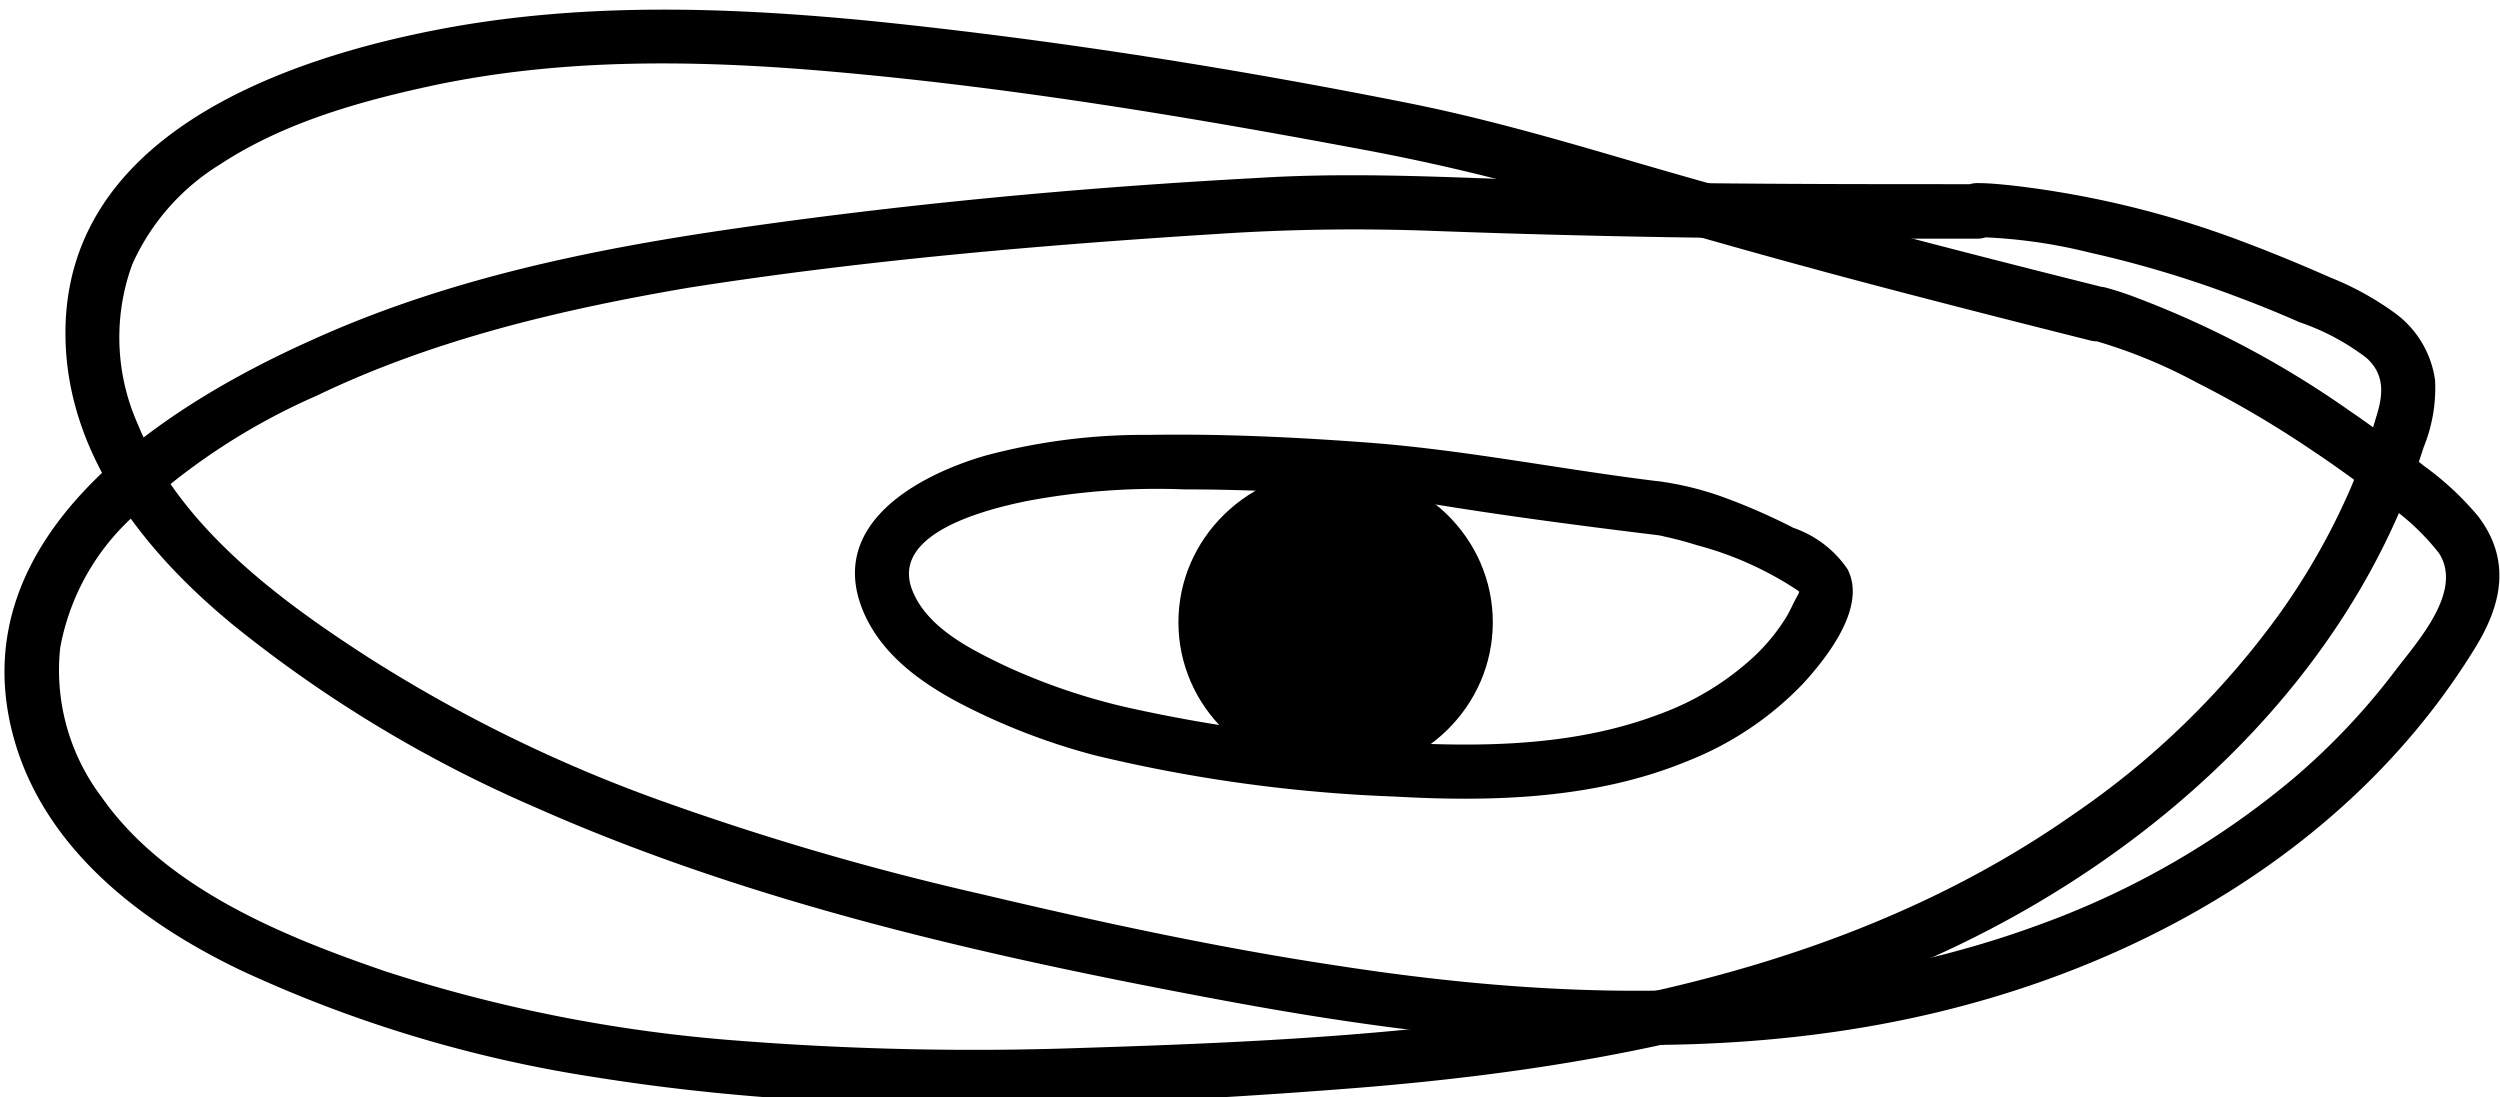 <svg id="Capa_1" data-name="Capa 1" xmlns="http://www.w3.org/2000/svg" viewBox="0 0 139 61"><path d="M117.05,16c-9-2.25-18-4.59-26.94-7.22-3.93-1.15-7.84-2.26-11.86-3.06-9.73-1.94-19.61-3.5-29.48-4.52C40.74.4,32.61.1,24.64,1.59c-9,1.69-21.11,6-21,17.07.06,6.7,4.51,12.16,9.45,16.19a72.26,72.26,0,0,0,16.59,10C41.8,50.24,55,53.2,68,55.62c13.71,2.56,28.14,3.93,41.77.13C121,52.63,131.45,46.1,137.63,36c1.48-2.4,2-4.88.15-7.3a16.39,16.39,0,0,0-3-2.79c-1.37-1.09-2.78-2.14-4.23-3.13a53.24,53.24,0,0,0-11.74-6.22,17.5,17.5,0,0,0-1.73-.57c-1.87-.47-2.67,2.42-.8,2.9a28.72,28.72,0,0,1,5.84,2.37,58.81,58.81,0,0,1,6.58,3.88q1.94,1.3,3.78,2.74a13.21,13.21,0,0,1,3.13,2.88c1.36,2.13-1.21,4.91-2.45,6.55a37.88,37.88,0,0,1-5.68,6,46.73,46.73,0,0,1-14.11,8.11C100.91,56,87.4,55.7,74.49,53.71c-6.7-1-13.35-2.44-19.94-4a154,154,0,0,1-17.49-5.08,81.41,81.41,0,0,1-16.57-8.07c-5-3.22-10.52-7.31-12.84-13a11.84,11.84,0,0,1-.3-8.85,12.51,12.51,0,0,1,4.87-5.56C15.78,6.81,20,5.63,24.09,4.75c7.13-1.51,14.45-1.42,21.68-.81,10,.85,19.88,2.48,29.7,4.32A118.58,118.58,0,0,1,87.07,11Q97,14,107,16.58c3.07.8,6.15,1.58,9.22,2.35C118.13,19.39,118.93,16.5,117.05,16Z"/><path d="M109.94,10.24c-9.29,0-18.59,0-27.88-.34-4.09-.15-8.16-.26-12.25,0-9.82.53-19.67,1.45-29.39,2.87-7.91,1.16-15.78,2.82-23.09,6.14C8.86,22.7-2.06,29.86.68,40.71,2.3,47.09,7.83,51.31,13.5,54a72.78,72.78,0,0,0,19.64,5.9c13.6,2.18,27.69,1.71,41.38.66,13.24-1,26.78-3.4,38.41-10.15,9.86-5.72,18.32-14.5,21.82-25.53a8.74,8.74,0,0,0,.64-3.74,5.56,5.56,0,0,0-2.2-3.71,16.45,16.45,0,0,0-3.62-2c-1.61-.71-3.23-1.38-4.88-2a53.43,53.43,0,0,0-12.93-3.13c-.6-.06-1.21-.12-1.82-.12a1.5,1.5,0,0,0,0,3,29.13,29.13,0,0,1,6.23.86,60.42,60.42,0,0,1,7.34,2.14c1.46.53,2.91,1.1,4.33,1.73a13.08,13.08,0,0,1,3.75,2c1,.92.92,2,.55,3.2a39.77,39.77,0,0,1-1.43,4,38.13,38.13,0,0,1-4,7.06,46.26,46.26,0,0,1-11.46,11.13C104.86,52.58,92.38,55.7,80,57.06c-6.63.73-13.31,1-20,1.21a169,169,0,0,1-19.36-.44A83.58,83.58,0,0,1,21.41,54C15.73,52.05,9.19,49.4,5.63,44.29A11.68,11.68,0,0,1,3.35,36,13.05,13.05,0,0,1,7.1,29a36.06,36.06,0,0,1,10.51-7c6.5-3.13,13.58-4.79,20.66-6C48,14.47,57.93,13.62,67.79,13a115.78,115.78,0,0,1,11.93-.16q10.35.38,20.71.43,4.75,0,9.51,0A1.5,1.5,0,0,0,109.94,10.24Z"/><ellipse cx="74.26" cy="34.6" rx="8.74" ry="8.5"/><path d="M92.21,26.76c-5.34-.65-10.68-1.73-16-2.14-4.11-.31-8.24-.51-12.36-.44a34,34,0,0,0-9.09,1.16C50.87,26.48,46,29.24,48,34c1,2.37,3.16,3.93,5.35,5.09A36.14,36.14,0,0,0,60.89,42a84.26,84.26,0,0,0,16.68,2.29c5.47.31,11.2.13,16.32-2A18,18,0,0,0,100.26,38c1.34-1.47,3.55-4.26,2.46-6.36a6,6,0,0,0-3-2.29A34.2,34.2,0,0,0,96,27.71a17.42,17.42,0,0,0-3.76-.95c-1.91-.25-1.89,2.75,0,3-.84-.11.1,0,.29.07.61.13,1.21.29,1.81.48a18.86,18.86,0,0,1,5.6,2.51c.25.19.16.18.13-.06a1,1,0,0,1-.13.36c-.23.4-.4.83-.64,1.22a10.76,10.76,0,0,1-1.88,2.26,15.61,15.61,0,0,1-5.19,3.12c-4.65,1.76-9.73,1.83-14.63,1.56a83.75,83.75,0,0,1-14.81-1.92A34.45,34.45,0,0,1,55.84,37c-1.89-.91-4.26-2.08-5.1-4.14-1.31-3.21,4.1-4.54,6.34-5a39.07,39.07,0,0,1,8.77-.65c3.49,0,7,.18,10.48.46l1.3.11.57.07.26,0c.81.11,1.62.24,2.43.37,3.76.59,7.54,1.08,11.32,1.54C94.12,30,94.11,27,92.21,26.76Z"/></svg>